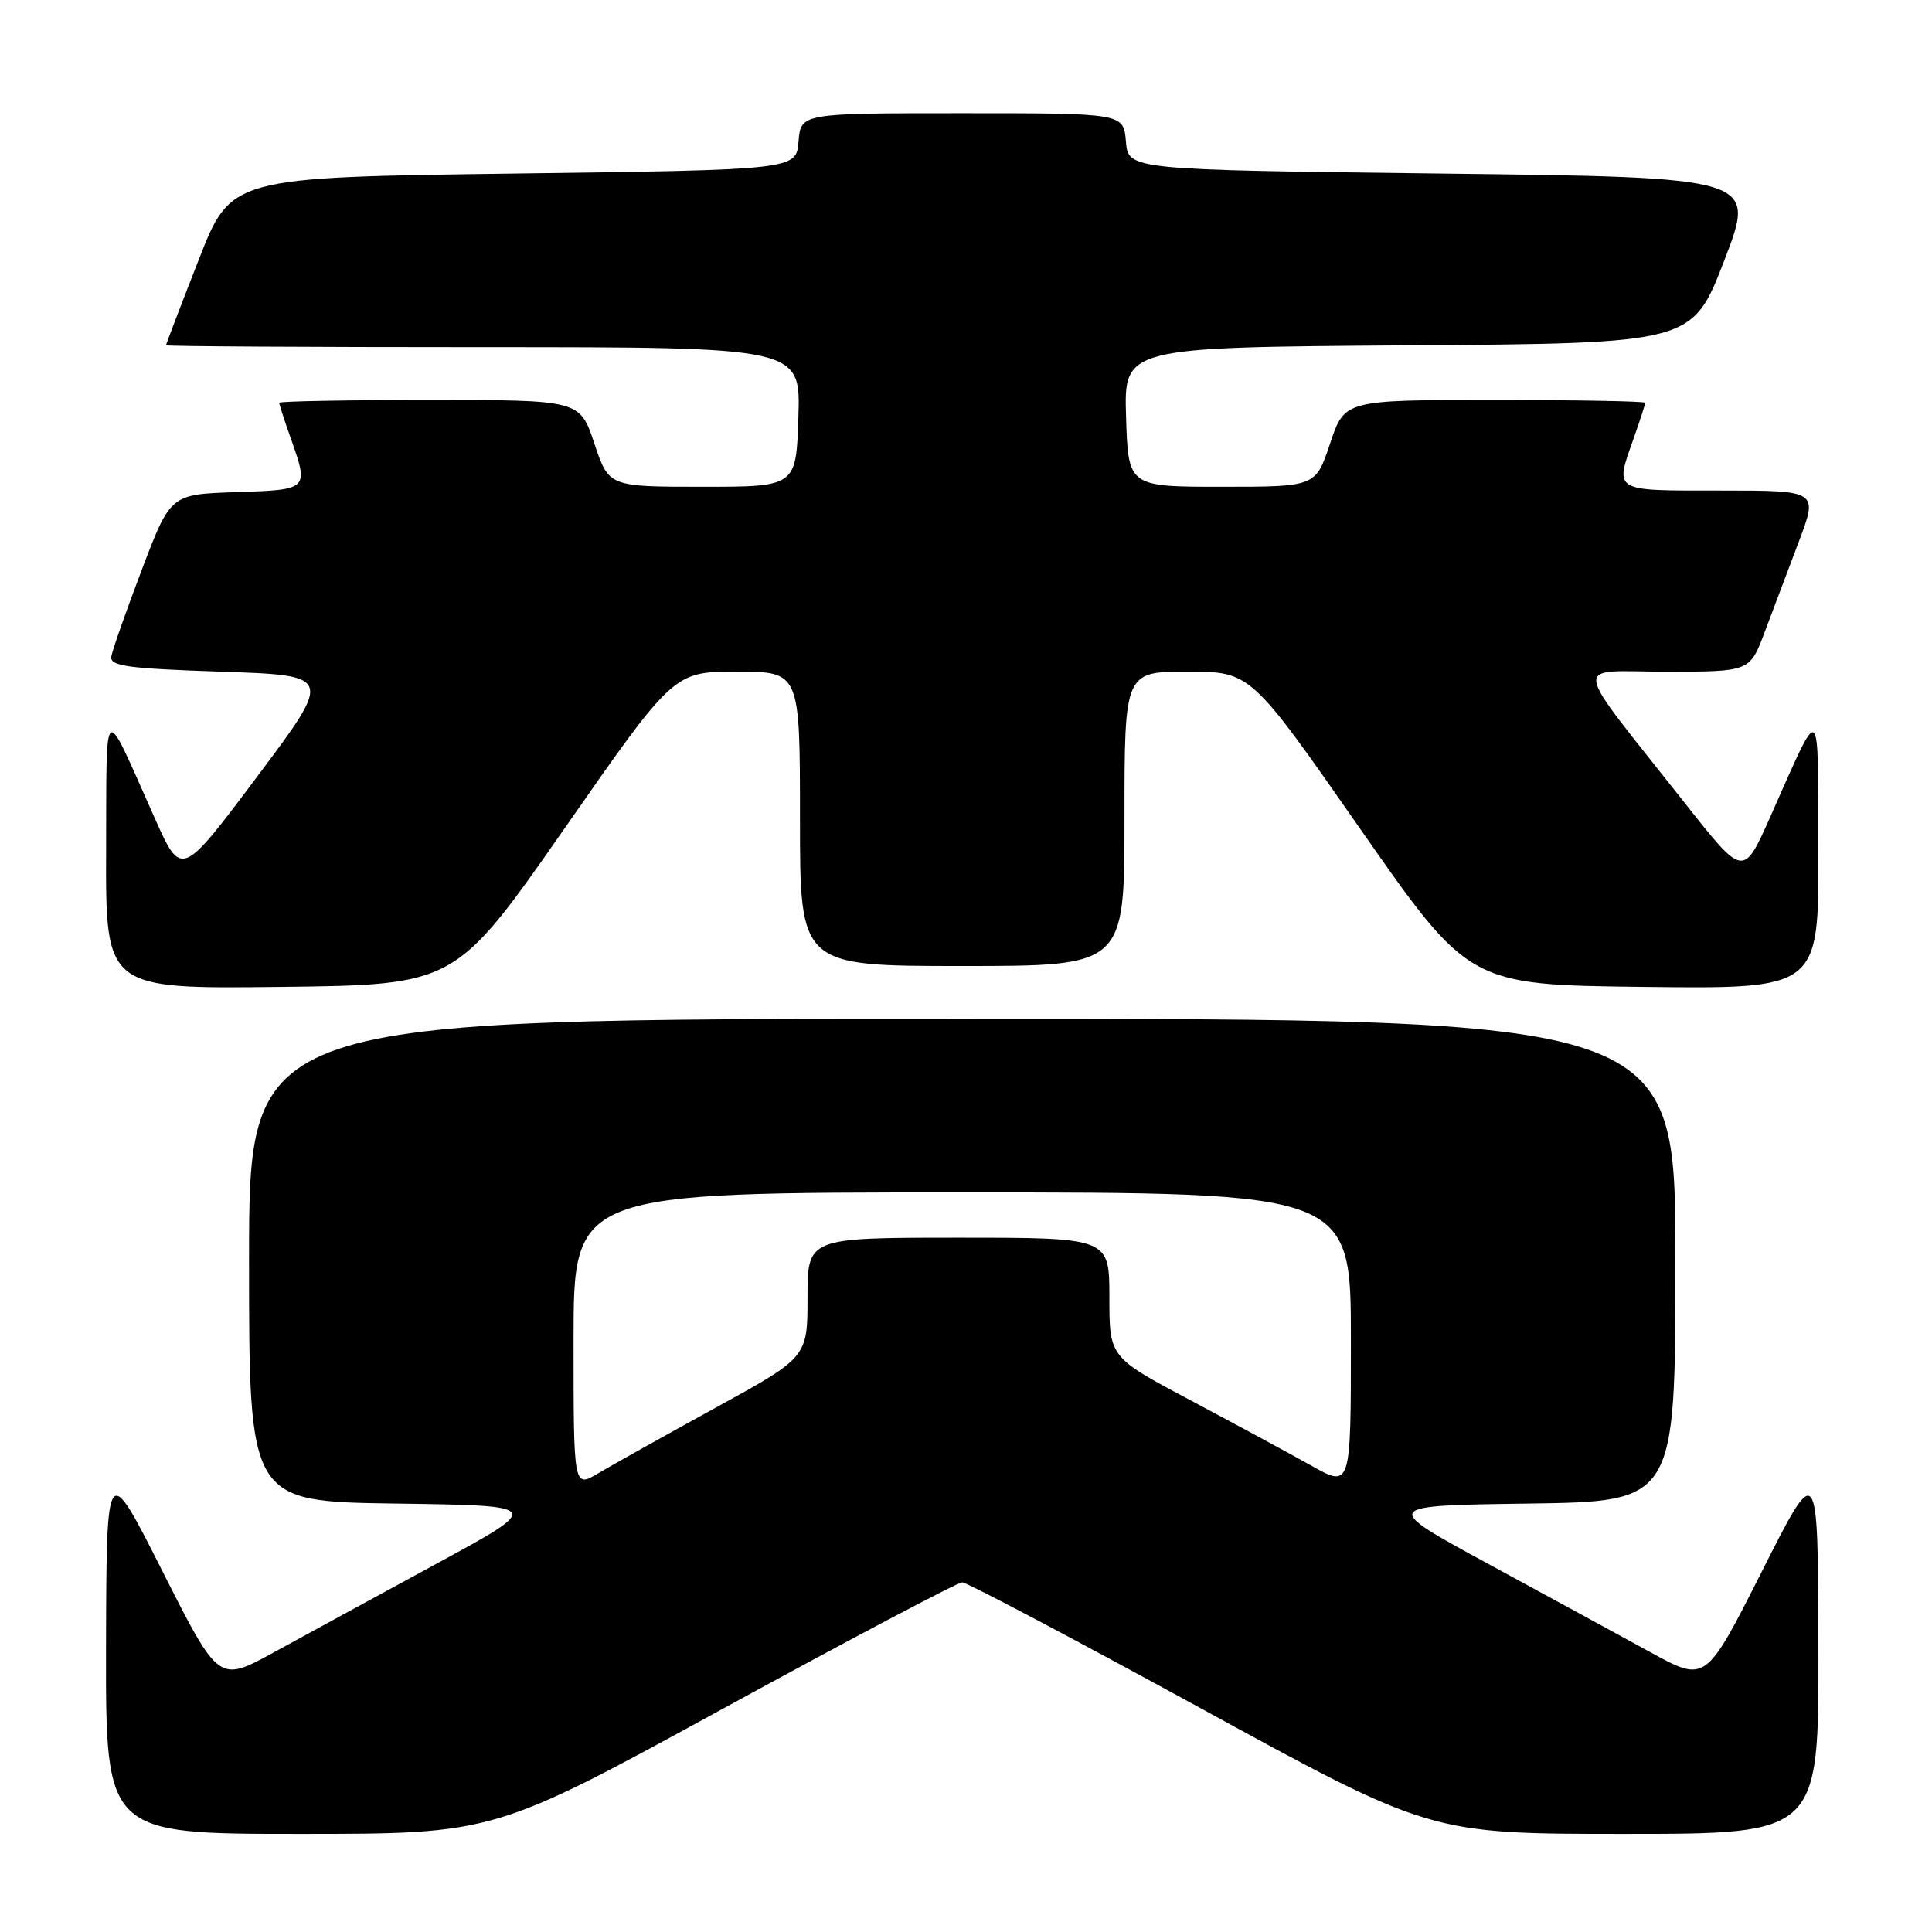 <?xml version="1.0" encoding="UTF-8" standalone="no"?>
<!DOCTYPE svg PUBLIC "-//W3C//DTD SVG 1.1//EN" "http://www.w3.org/Graphics/SVG/1.1/DTD/svg11.dtd" >
<svg xmlns="http://www.w3.org/2000/svg" xmlns:xlink="http://www.w3.org/1999/xlink" version="1.1" viewBox="0 0 256 256">
 <g >
 <path fill="currentColor"
d=" M 95.94 226.33 C 112.70 217.17 126.90 209.67 127.50 209.67 C 128.10 209.67 142.30 217.17 159.06 226.33 C 189.53 243.00 189.53 243.00 215.26 243.00 C 241.00 243.00 241.00 243.00 240.95 218.25 C 240.89 193.50 240.89 193.50 233.46 208.22 C 226.02 222.94 226.02 222.94 218.76 218.97 C 214.77 216.78 205.09 211.51 197.25 207.25 C 182.99 199.50 182.99 199.50 202.50 199.23 C 222.00 198.96 222.00 198.96 222.00 166.98 C 222.00 135.00 222.00 135.00 127.50 135.00 C 33.00 135.00 33.00 135.00 33.00 166.98 C 33.00 198.96 33.00 198.96 52.50 199.23 C 72.01 199.50 72.01 199.50 57.75 207.25 C 49.91 211.51 40.23 216.78 36.24 218.97 C 28.98 222.94 28.98 222.94 21.54 208.22 C 14.11 193.50 14.11 193.50 14.05 218.25 C 14.00 243.00 14.00 243.00 39.74 243.00 C 65.47 243.00 65.47 243.00 95.94 226.33 Z  M 74.82 109.75 C 89.28 89.00 89.28 89.00 97.64 89.00 C 106.00 89.00 106.00 89.00 106.00 108.50 C 106.00 128.00 106.00 128.00 127.50 128.00 C 149.00 128.00 149.00 128.00 149.00 108.50 C 149.00 89.00 149.00 89.00 157.36 89.00 C 165.72 89.00 165.72 89.00 180.18 109.75 C 194.65 130.50 194.65 130.50 217.82 130.77 C 241.00 131.04 241.00 131.04 240.94 112.77 C 240.86 92.37 241.47 92.78 234.51 108.37 C 231.00 116.24 231.00 116.24 223.22 106.37 C 207.89 86.93 208.18 89.00 220.81 89.00 C 231.86 89.00 231.86 89.00 233.83 83.75 C 234.92 80.86 236.96 75.46 238.36 71.75 C 240.91 65.00 240.91 65.00 227.96 65.00 C 213.54 65.00 213.94 65.25 216.50 58.00 C 217.32 55.66 218.00 53.58 218.00 53.37 C 218.00 53.17 209.04 53.00 198.08 53.00 C 178.17 53.00 178.17 53.00 176.25 58.75 C 174.33 64.50 174.33 64.50 161.92 64.50 C 149.50 64.50 149.50 64.50 149.21 55.26 C 148.93 46.02 148.93 46.02 186.58 45.76 C 224.24 45.50 224.24 45.50 228.48 34.50 C 232.72 23.50 232.72 23.50 191.11 23.00 C 149.50 22.50 149.50 22.50 149.19 18.75 C 148.88 15.00 148.88 15.00 127.50 15.00 C 106.12 15.00 106.12 15.00 105.81 18.75 C 105.50 22.50 105.50 22.50 68.04 23.00 C 30.59 23.50 30.59 23.50 26.30 34.50 C 23.93 40.55 22.00 45.61 22.00 45.75 C 22.00 45.89 40.92 46.00 64.04 46.00 C 106.08 46.00 106.08 46.00 105.79 55.25 C 105.50 64.50 105.50 64.50 93.08 64.50 C 80.67 64.50 80.67 64.50 78.75 58.75 C 76.83 53.00 76.83 53.00 56.92 53.00 C 45.96 53.00 37.00 53.17 37.00 53.37 C 37.00 53.58 37.67 55.66 38.50 58.00 C 40.94 64.92 40.97 64.89 31.29 65.21 C 22.59 65.50 22.59 65.50 18.79 75.50 C 16.70 81.00 14.88 86.17 14.75 87.00 C 14.54 88.26 16.88 88.58 29.31 89.00 C 44.12 89.50 44.12 89.50 34.08 102.90 C 24.03 116.31 24.03 116.31 20.50 108.40 C 13.53 92.78 14.14 92.37 14.06 112.77 C 14.00 131.04 14.00 131.04 37.18 130.77 C 60.35 130.50 60.35 130.50 74.82 109.75 Z  M 76.00 177.58 C 76.00 158.00 76.00 158.00 127.50 158.00 C 179.00 158.00 179.00 158.00 179.00 177.57 C 179.00 197.15 179.00 197.15 173.75 194.20 C 170.86 192.58 163.66 188.69 157.75 185.55 C 147.00 179.84 147.00 179.84 147.00 171.92 C 147.00 164.00 147.00 164.00 127.00 164.00 C 107.00 164.00 107.00 164.00 107.00 171.92 C 107.00 179.85 107.00 179.85 94.75 186.57 C 88.01 190.27 81.04 194.16 79.25 195.23 C 76.00 197.16 76.00 197.16 76.00 177.58 Z "/>
</g>
</svg>